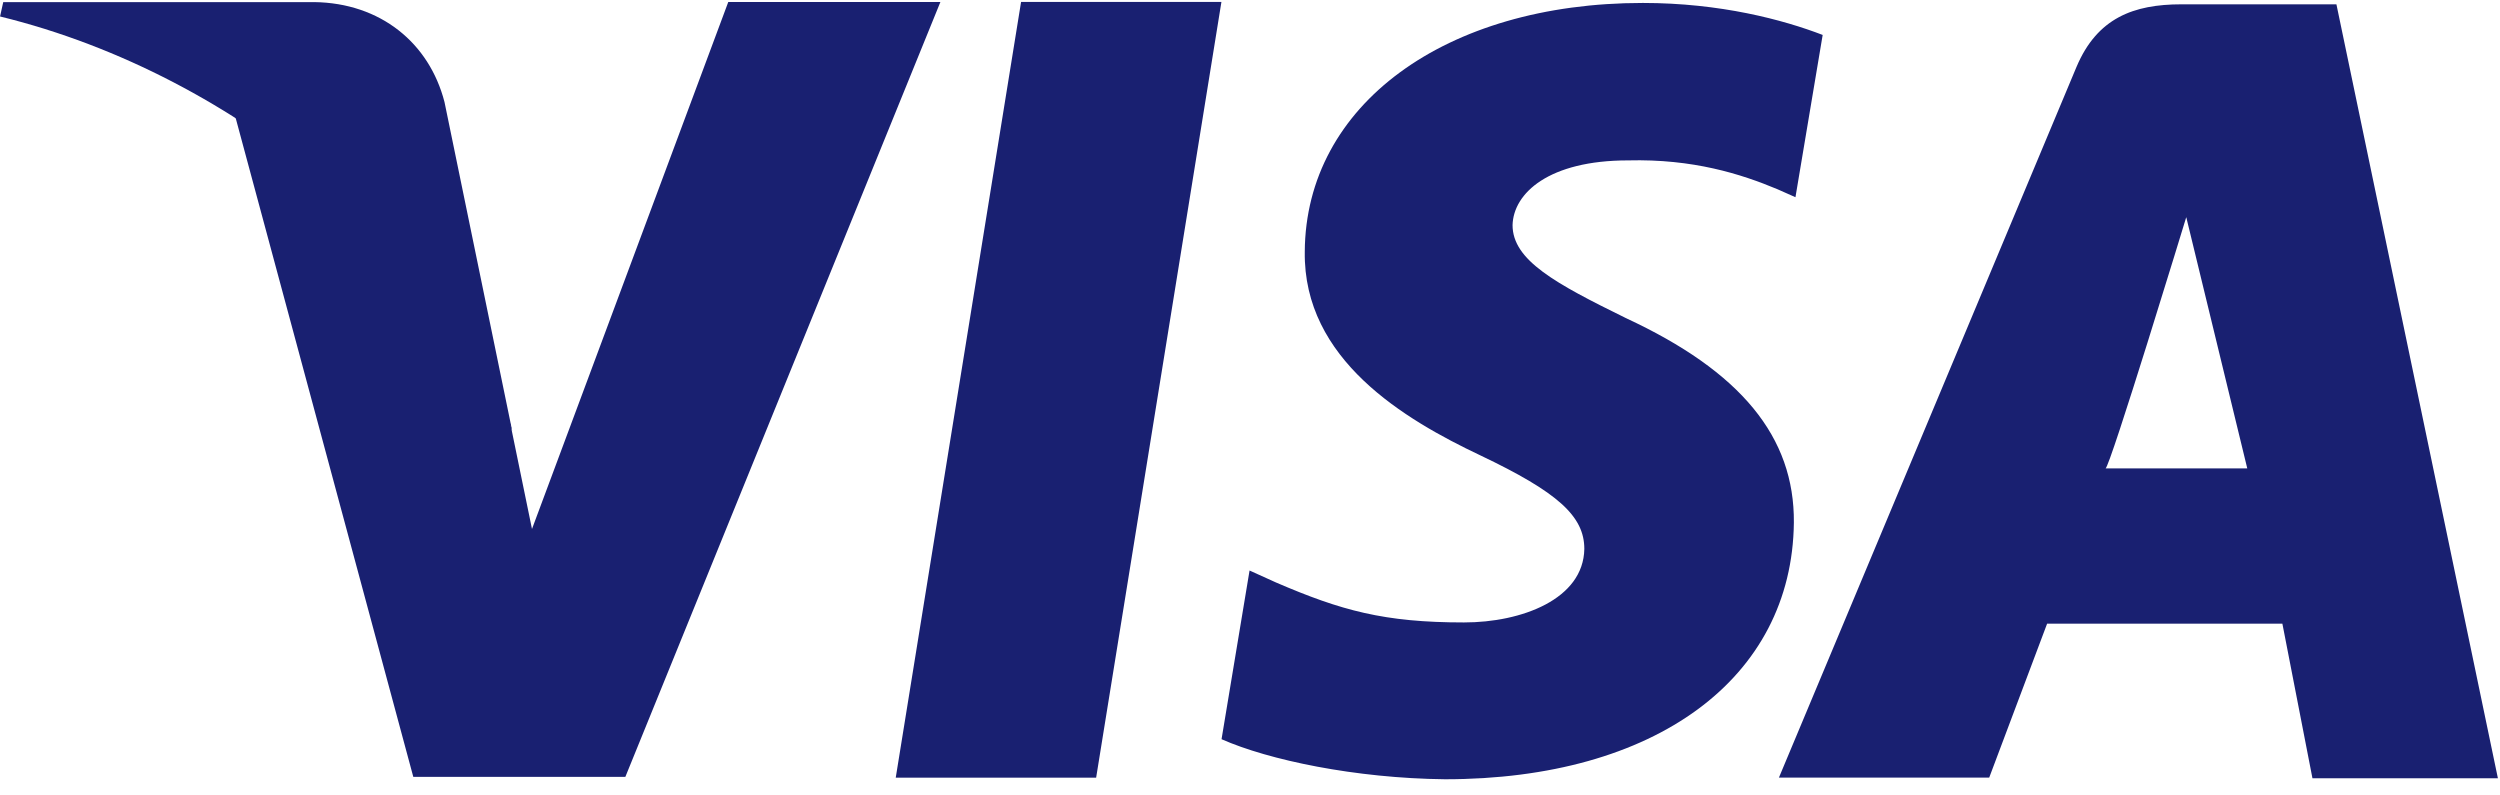 <svg height="14" viewBox="0 0 44 14" width="44" xmlns="http://www.w3.org/2000/svg"><g fill="none" fill-rule="evenodd"><path d="m-20-18h220v105h-220z" fill="#fff"/><g fill="#192071"><path d="m17.971.034-2.206 13.653h3.527l2.205-13.653zm10.638 5.561c-1.232-.605-1.988-1.014-1.988-1.633.015-.563.639-1.139 2.032-1.139 1.146-.029 1.988.239 2.627.506l.32.142.479-2.856c-.697-.268-1.801-.563-3.165-.563-3.483 0-5.935 1.8-5.95 4.376-.029 1.9 1.756 2.955 3.091 3.587 1.364.649 1.829 1.07 1.829 1.646-.015.885-1.103 1.294-2.118 1.294-1.407 0-2.162-.21-3.31-.704l-.464-.21-.493 2.969c.828.366 2.352.688 3.933.705 3.701 0 6.11-1.773 6.14-4.518.012-1.505-.929-2.659-2.962-3.601zm12.512-5.519h-2.729c-.841 0-1.48.24-1.844 1.098l-5.239 12.512h3.701l1.019-2.709h4.141l.529 2.72h3.264zm-4.064 8.168c.071.007 1.421-4.422 1.421-4.422l1.074 4.422s-1.798-0-2.495 0zm-24.239-8.21-3.455 9.276-.376-1.829c-.639-2.111-2.642-4.404-4.877-5.544l3.164 11.736h3.732l5.545-13.638h-3.732z" fill-rule="nonzero"/><path d="m7.823 1.795c-.269-1.041-1.128-1.743-2.294-1.758h-5.472l-.056.253c4.269 1.046 7.852 4.266 9.014 7.295z"/></g></g></svg>